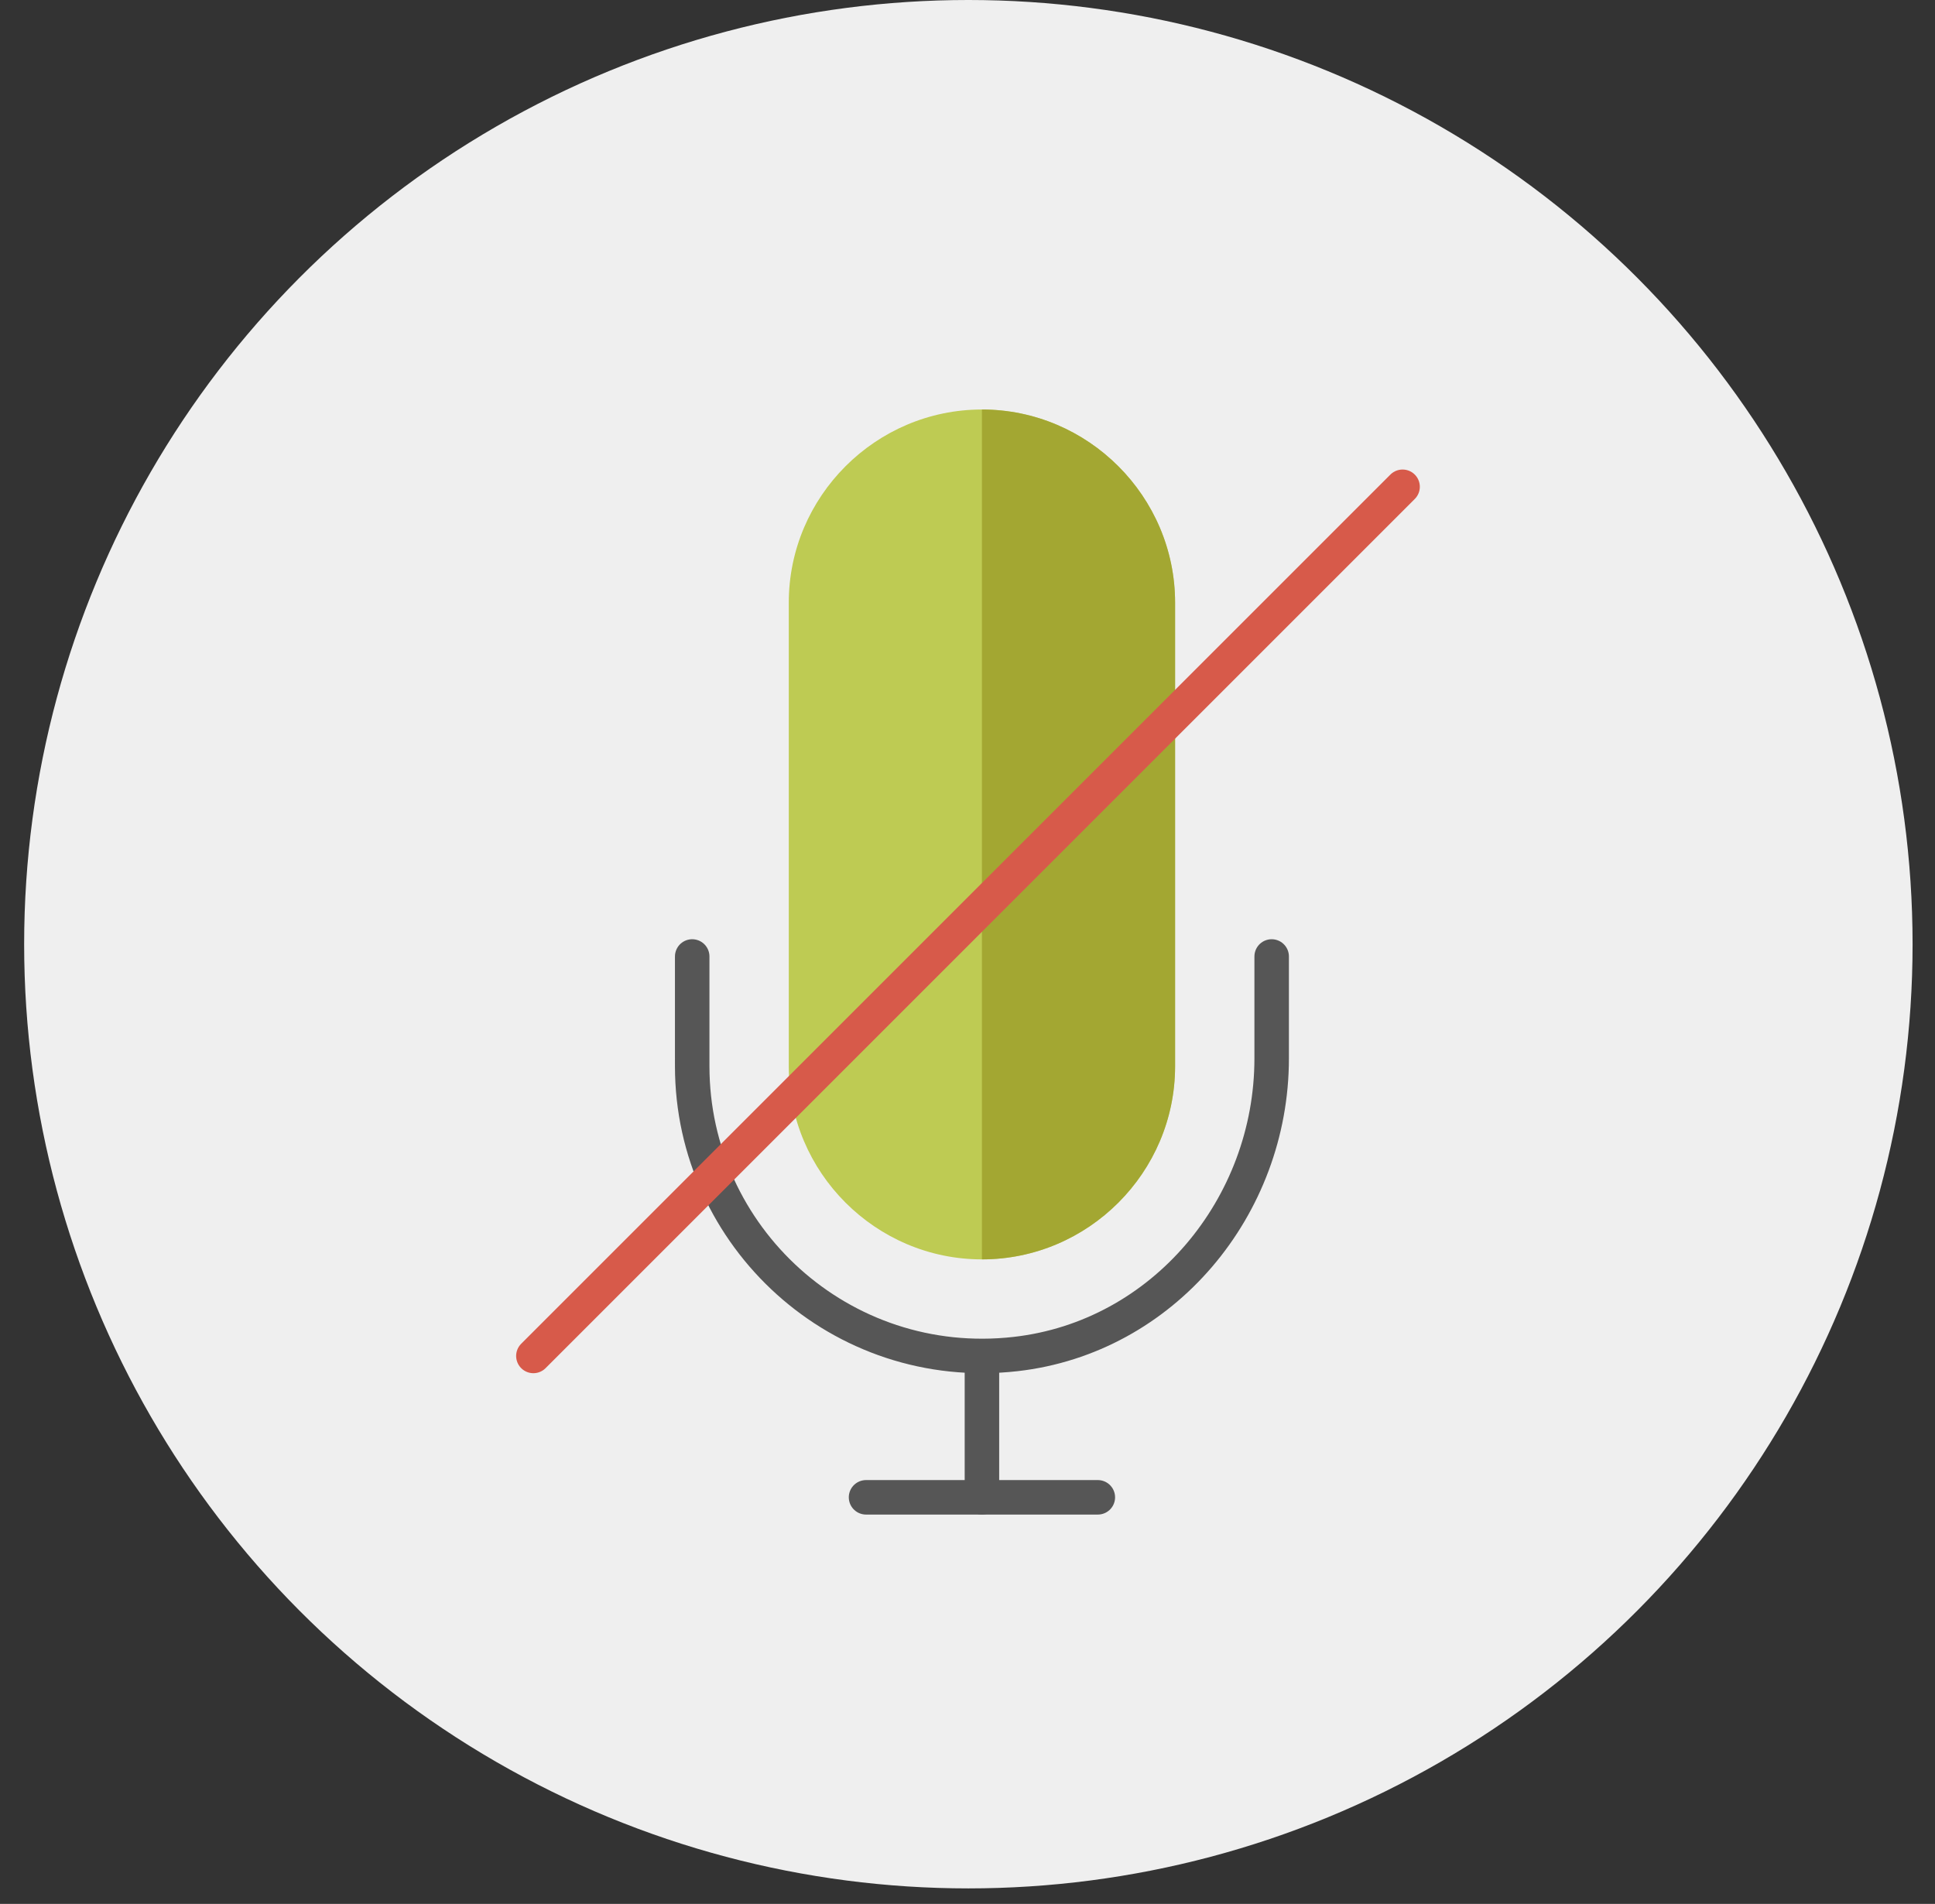 <svg xmlns="http://www.w3.org/2000/svg" viewBox="0 0 1122 1104"><rect x="0" y="0" width="1122" height="1104" fill="#333333" stroke="none"/><defs><style>.cls-1{fill:#efefef;}.cls-2,.cls-5{fill:none;stroke-linecap:round;stroke-miterlimit:10;stroke-width:20px;}.cls-2{stroke:#565656;}.cls-3{fill:#b2c22c;}.cls-3,.cls-4{opacity:0.8;}.cls-4{fill:#9c9e2a;}.cls-5{stroke:#d75a4a;}</style></defs><title>Mic-off</title><g id="Object"><circle class="cls-1" cx="561.5" cy="547.5" r="547.5"/><path class="cls-2" d="M737.37,554.62v59.1c0,86.1-62.92,161.73-148.48,171.43-101.33,11.49-187.52-67.83-187.52-166.89V554.62"/><line class="cls-2" x1="569.37" y1="789.82" x2="569.37" y2="868.22"/><polyline class="cls-2" points="636.57 868.23 566.88 868.23 502.17 868.23"/><path class="cls-3" d="M569.37,730.26h0c-61.6,0-112-50.4-112-112V349.46c0-61.6,50.4-112,112-112h0c61.6,0,112,50.4,112,112v268.8C681.37,679.86,631,730.26,569.37,730.26Z"/><path class="cls-4" d="M681.37,618.26V349.46c0-61.6-50.4-112-112-112v492.8C631,730.26,681.37,679.86,681.37,618.26Z"/><line class="cls-5" x1="309.28" y1="786.26" x2="813.28" y2="282.26"/></g></svg>